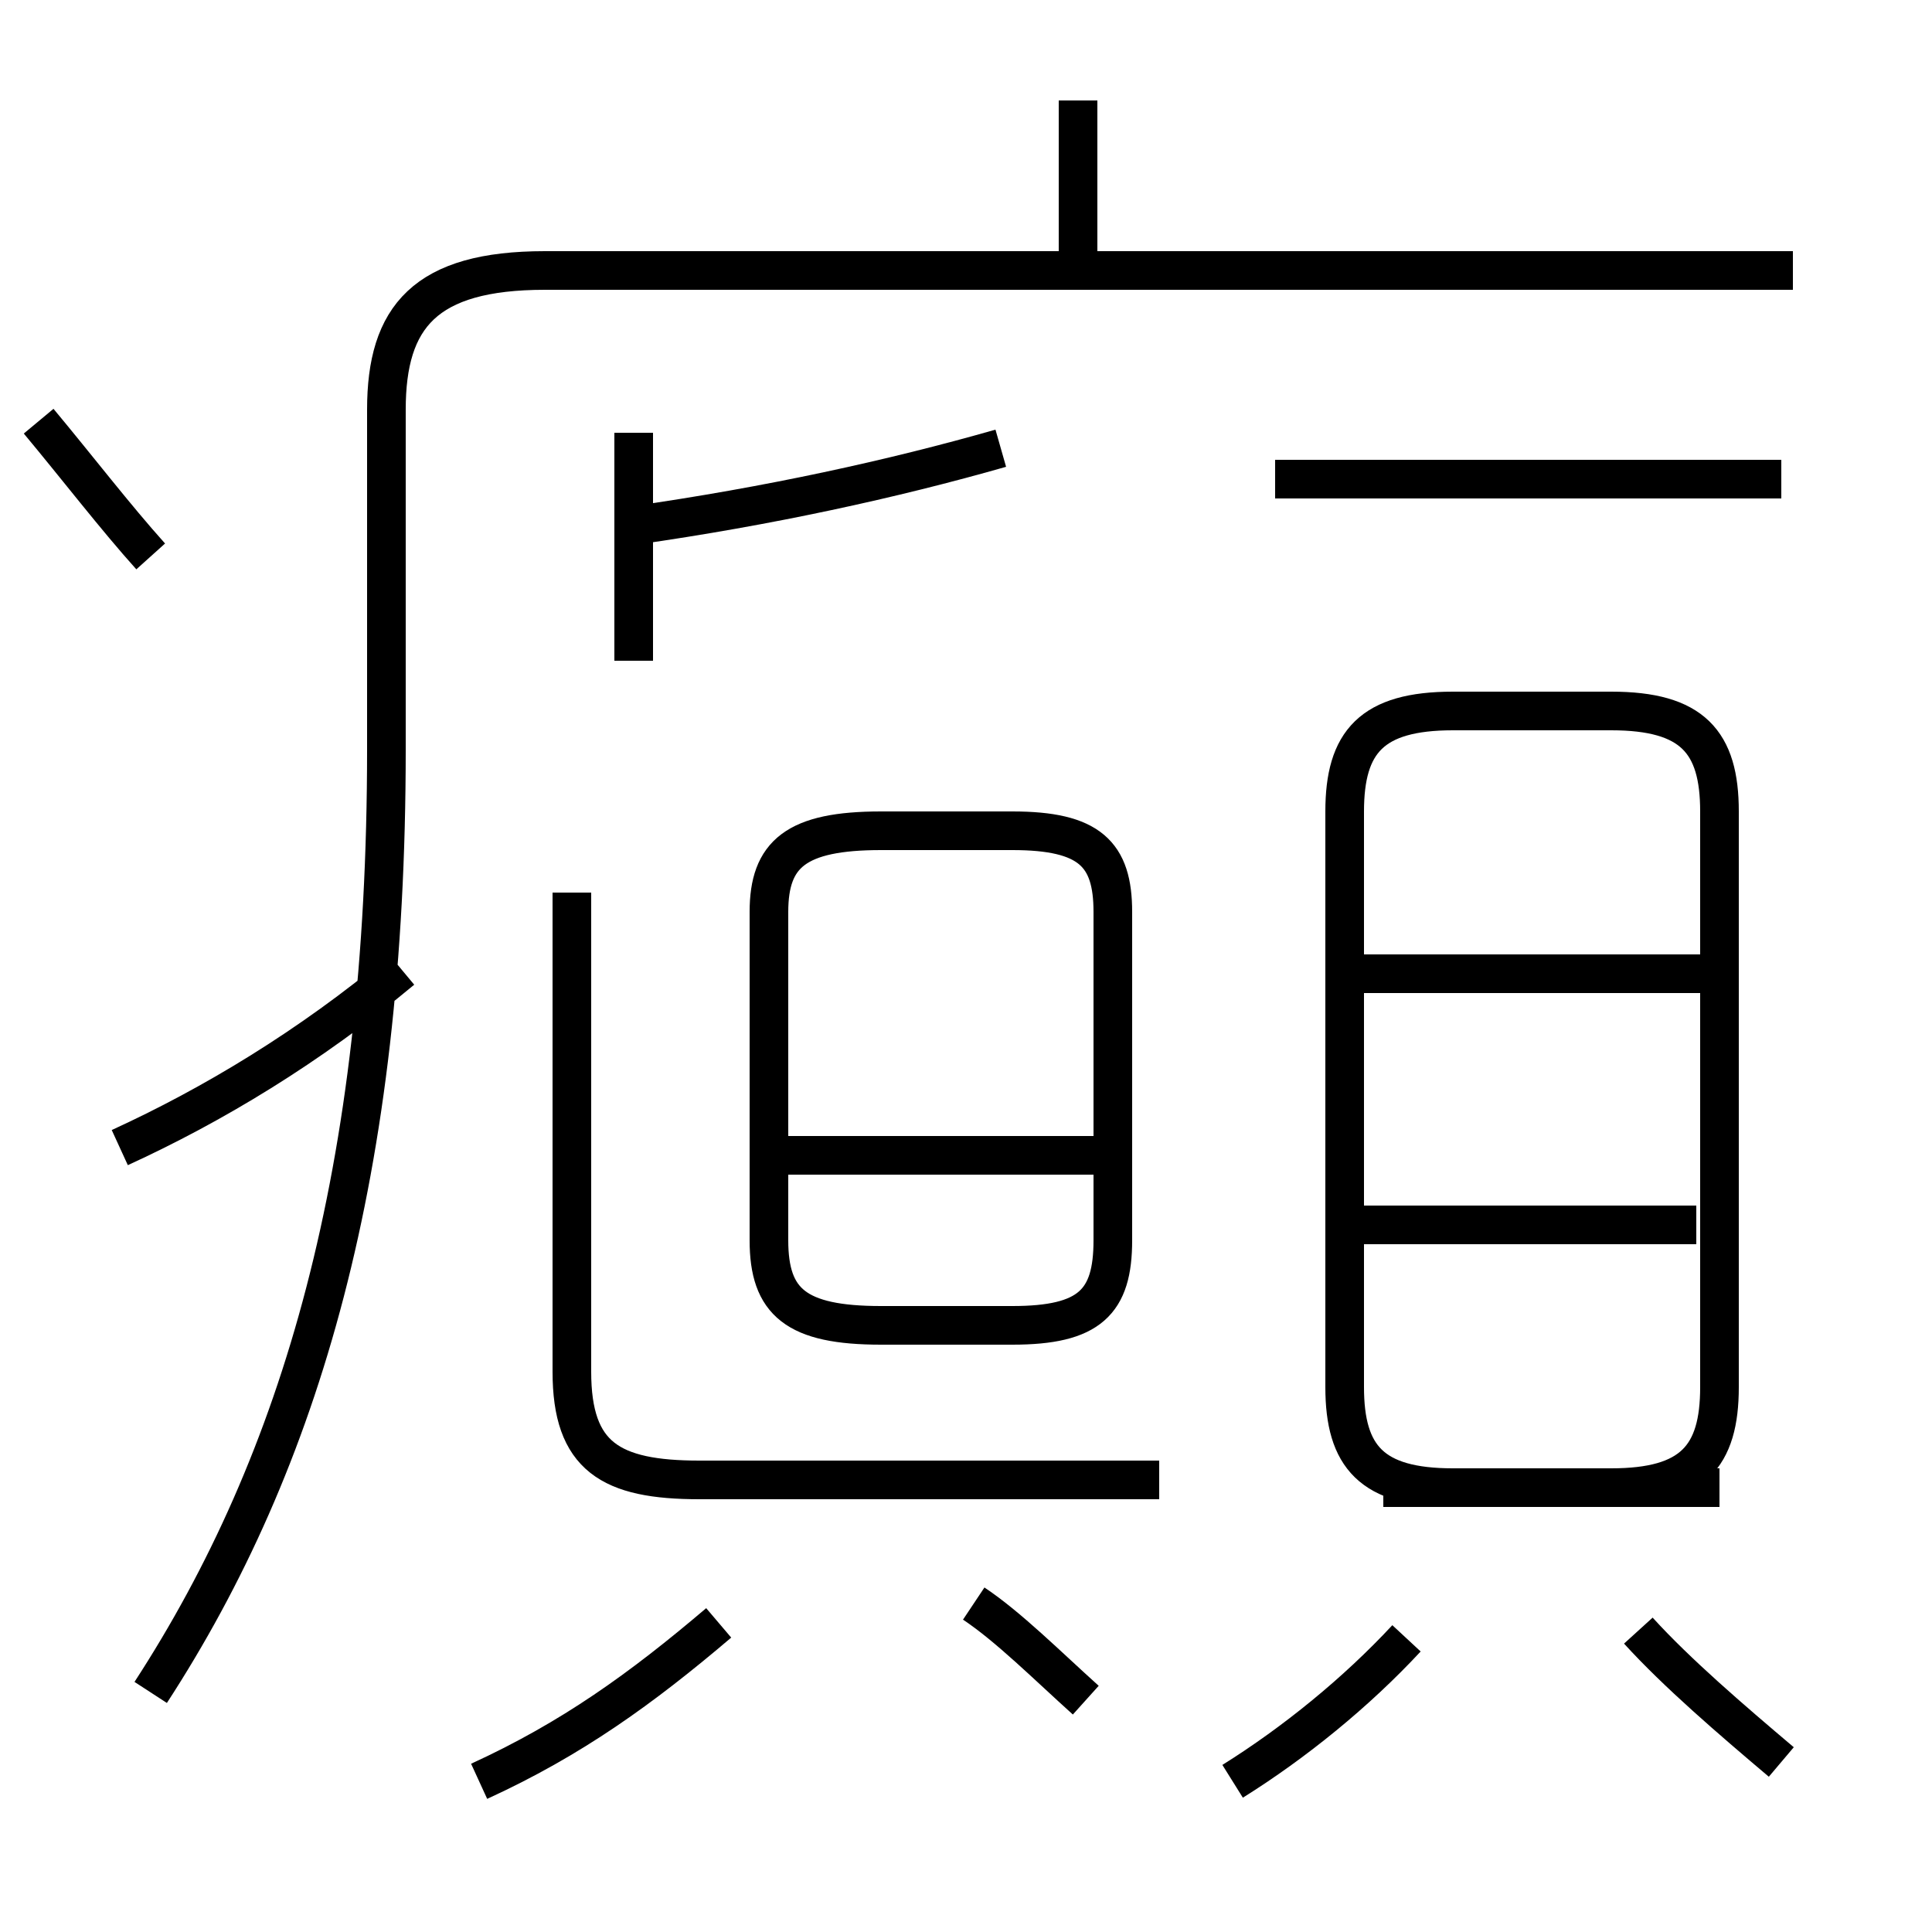 <?xml version='1.0' encoding='utf8'?>
<svg viewBox="0.0 -6.0 50.0 50.0" version="1.1" xmlns="http://www.w3.org/2000/svg">
<rect x="0.0" y="-6.0" width="50.0" height="50.0" fill="#808080" stroke="none"/>
<rect x="-1000" y="-1000" width="2000" height="2000" stroke="white" fill="white"/>
<g style="fill:white;stroke:#000000;  stroke-width:1">
<path d="M 3.9 -0.2 C 7.8 -6.2 10.0 -13.7 10.0 -24.6 L 10.0 -33.4 C 10.0 -35.8 11.0 -37.0 14.1 -37.0 L 46.4 -37.0 M 12.4 2.1 C 14.8 1.0 16.6 -0.3 18.6 -2.0 M 3.1 -14.3 C 5.5 -15.4 8.0 -16.9 10.4 -18.9 M 28.1 0.0 C 27.1 -0.9 26.1 -1.9 25.2 -2.5 M 30.0 -5.7 L 18.1 -5.7 C 15.8 -5.7 14.8 -6.3 14.8 -8.5 L 14.8 -20.9 M 3.9 -29.6 C 3.0 -30.6 2.0 -31.9 1.0 -33.1 M 31.9 2.1 C 33.5 1.1 35.1 -0.2 36.4 -1.6 M 20.1 -14.1 L 28.6 -14.1 M 22.8 -9.7 L 26.2 -9.7 C 28.2 -9.7 28.8 -10.3 28.8 -11.9 L 28.8 -20.4 C 28.8 -21.9 28.2 -22.5 26.2 -22.5 L 22.8 -22.5 C 20.6 -22.5 19.9 -21.9 19.9 -20.4 L 19.9 -11.9 C 19.9 -10.3 20.6 -9.7 22.8 -9.7 Z M 46.1 1.6 C 44.8 0.5 43.4 -0.7 42.4 -1.8 M 35.0 -12.3 L 43.9 -12.3 M 16.4 -26.9 L 16.4 -32.8 M 16.4 -30.4 C 19.9 -30.9 23.1 -31.6 25.9 -32.4 M 35.8 -5.5 L 41.7 -5.5 C 43.8 -5.5 44.5 -6.3 44.5 -8.1 L 44.5 -23.0 C 44.5 -24.8 43.8 -25.6 41.7 -25.6 L 37.6 -25.6 C 35.5 -25.6 34.8 -24.8 34.8 -23.0 L 34.8 -8.1 C 34.8 -6.3 35.5 -5.5 37.6 -5.5 L 44.5 -5.5 M 44.5 -18.8 L 35.0 -18.8 M 46.1 -31.6 L 33.0 -31.6 M 27.9 -37.0 L 27.9 -41.4" transform="translate(0.0, 38.0)" />
</g>
</svg>